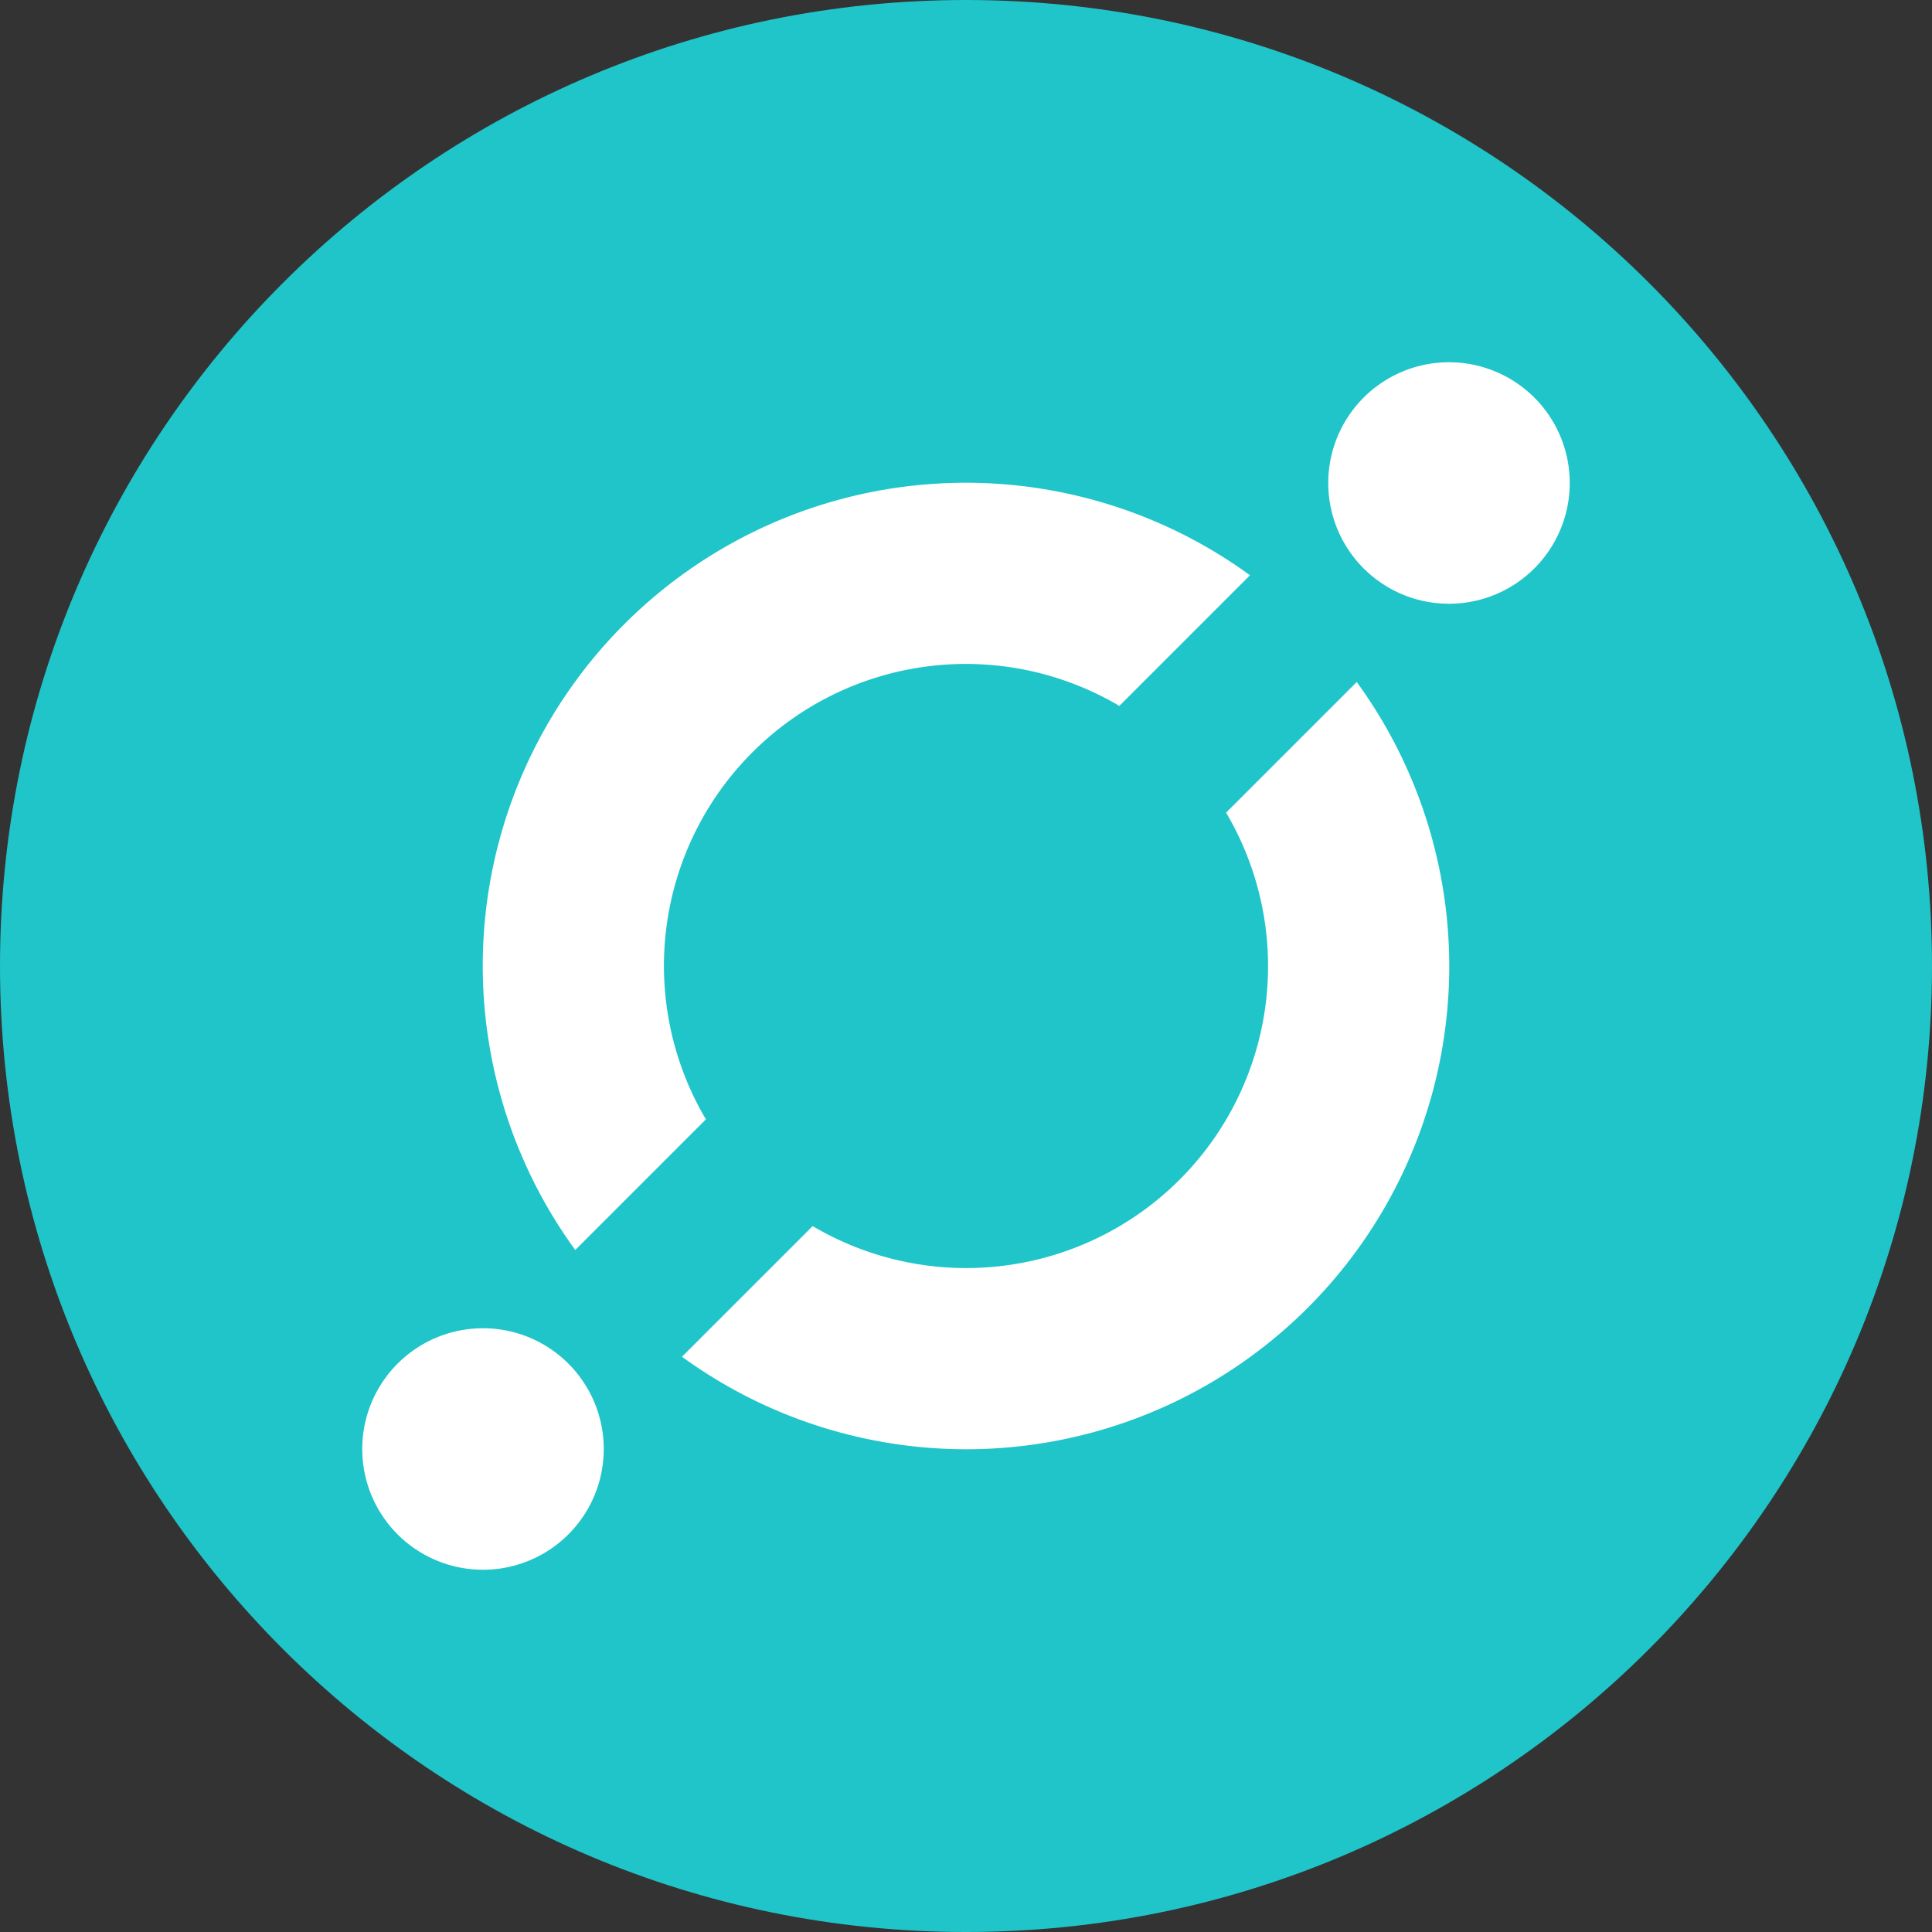 <svg width="32" height="32" fill="none" xmlns="http://www.w3.org/2000/svg"><rect width="100%" height="100%" fill="#333333" stroke="none"/><path d="M16 32c8.837 0 16-7.163 16-16S24.837 0 16 0 0 7.163 0 16s7.163 16 16 16z" fill="#1FC5C9"/><path fill-rule="evenodd" clip-rule="evenodd" d="M11.296 22.472l2.164-2.164a5 5 0 006.848-6.848l2.164-2.164a8 8 0 01-11.176 11.176zm-1.768-1.768A8 8 0 0120.704 9.528l-2.164 2.164a5 5 0 00-6.848 6.848l-2.164 2.164zM24 10a2 2 0 110-4 2 2 0 010 4zM8 26a2 2 0 110-4 2 2 0 010 4z" fill="#fff"/></svg>